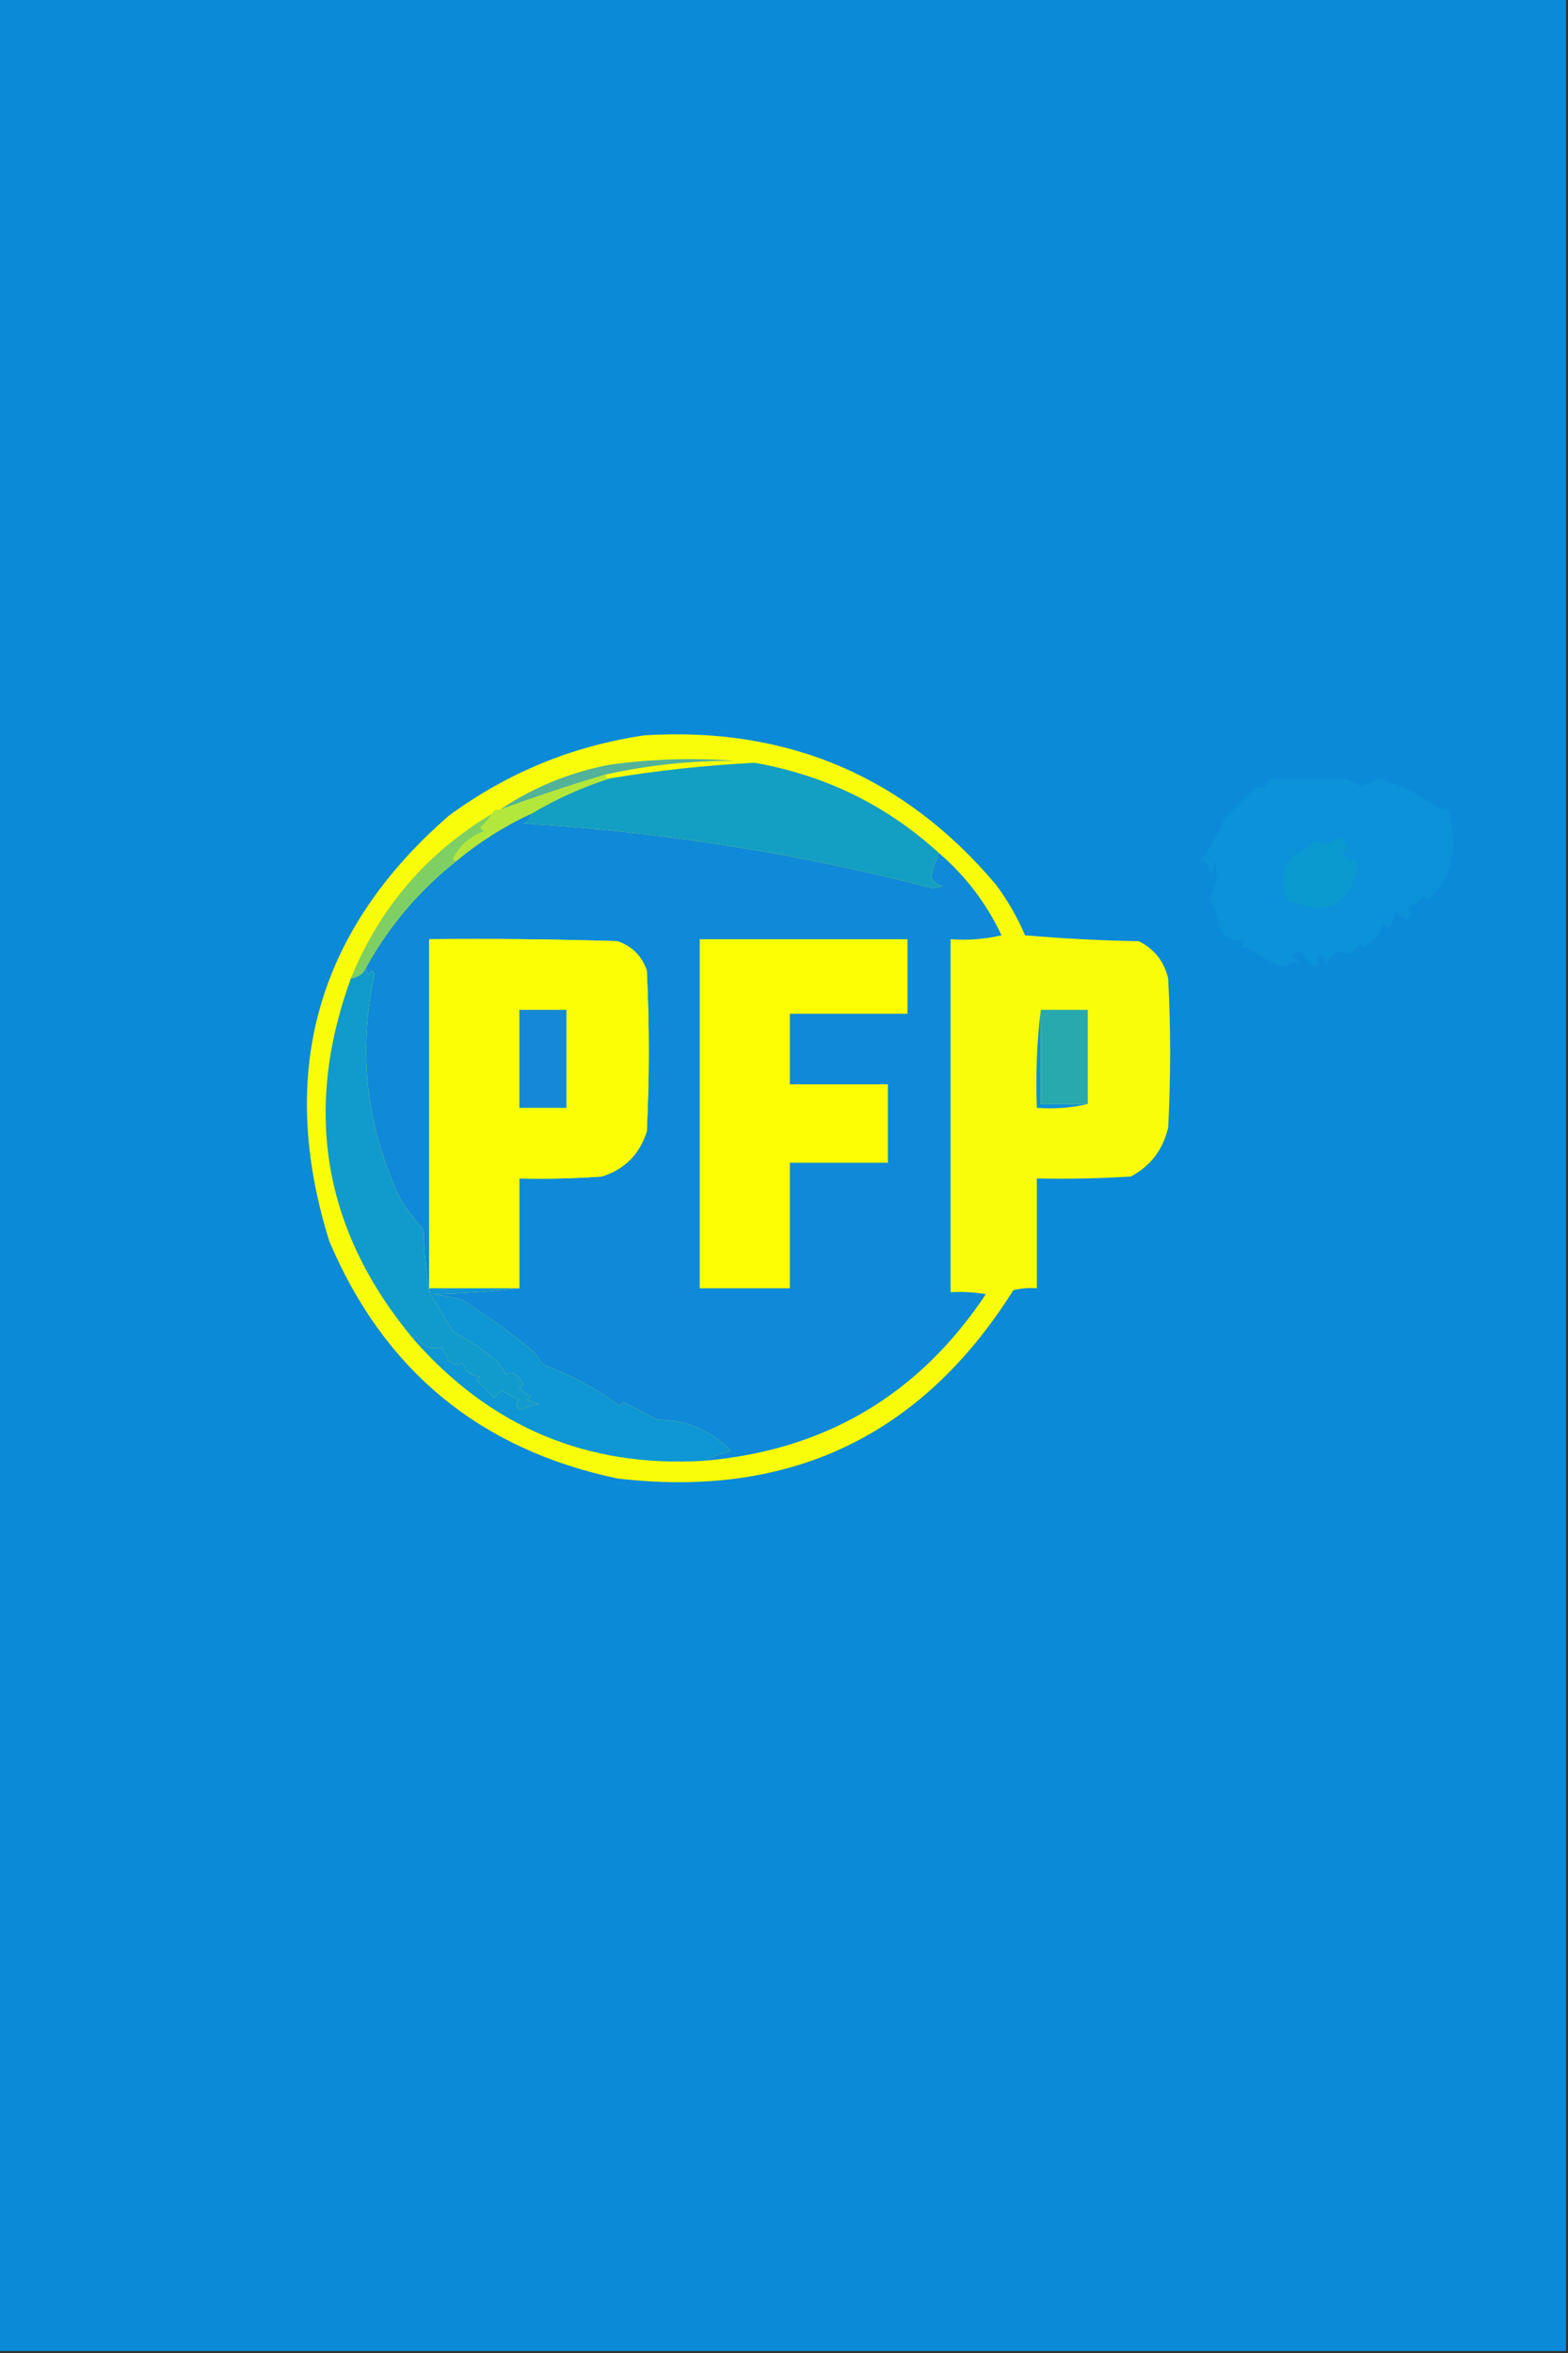 <?xml version="1.0" encoding="UTF-8"?>
<!DOCTYPE svg PUBLIC "-//W3C//DTD SVG 1.1//EN" "http://www.w3.org/Graphics/SVG/1.1/DTD/svg11.dtd">
<svg xmlns="http://www.w3.org/2000/svg" version="1.1" width="400px" height="600px" style="shape-rendering:geometricPrecision; text-rendering:geometricPrecision; image-rendering:optimizeQuality; fill-rule:evenodd; clip-rule:evenodd" xmlns:xlink="http://www.w3.org/1999/xlink">
<rect width="100%" height="100%" fill="#333333" stroke="none"/>
<g><path style="opacity:1" fill="#0b8ad8" d="M -0.5,-0.5 C 132.833,-0.5 266.167,-0.5 399.5,-0.5C 399.5,199.5 399.5,399.5 399.5,599.5C 266.167,599.5 132.833,599.5 -0.5,599.5C -0.5,399.5 -0.5,199.5 -0.5,-0.5 Z"/></g>
<g><path style="opacity:1" fill="#fafd09" d="M 164.5,187.5 C 200.852,185.27 230.685,197.937 254,225.5C 257.005,229.506 259.505,233.84 261.5,238.5C 271.149,239.332 280.816,239.832 290.5,240C 294.49,241.99 296.99,245.157 298,249.5C 298.667,262.167 298.667,274.833 298,287.5C 296.718,293.113 293.551,297.28 288.5,300C 280.507,300.5 272.507,300.666 264.5,300.5C 264.5,309.833 264.5,319.167 264.5,328.5C 262.473,328.338 260.473,328.505 258.5,329C 235.102,366.196 201.436,382.196 157.5,377C 122.451,369.615 97.951,349.449 84,316.5C 70.613,273.531 80.779,237.364 114.5,208C 129.53,196.979 146.197,190.146 164.5,187.5 Z"/></g>
<g><path style="opacity:1" fill="#139fc3" d="M 239.5,217.5 C 238.717,219.343 238.05,221.343 237.5,223.5C 238.09,224.799 239.09,225.632 240.5,226C 239.667,226.167 238.833,226.333 238,226.5C 203.701,217.608 168.868,212.108 133.5,210C 134.756,209.583 135.423,208.75 135.5,207.5C 141.843,203.722 148.51,200.722 155.5,198.5C 167.747,196.463 180.08,195.13 192.5,194.5C 210.518,197.677 226.185,205.344 239.5,217.5 Z"/></g>
<g><path style="opacity:1" fill="#52b399" d="M 154.5,197.5 C 145.405,200.214 136.405,203.214 127.5,206.5C 135.935,200.792 145.269,196.959 155.5,195C 166.127,193.522 176.794,193.188 187.5,194C 176.345,193.94 165.345,195.106 154.5,197.5 Z"/></g>
<g><path style="opacity:1" fill="#0b92d8" d="M 323.5,198.5 C 330.219,198.552 336.386,198.552 342,198.5C 343.895,198.615 345.562,199.282 347,200.5C 348.667,199.833 350.333,199.167 352,198.5C 357.674,200.253 362.841,202.92 367.5,206.5C 368.086,206.291 368.586,205.957 369,205.5C 372.452,214.764 370.952,222.764 364.5,229.5C 363.914,229.291 363.414,228.957 363,228.5C 362.228,229.849 361.061,230.682 359.5,231C 360.147,234.775 358.981,235.275 356,232.5C 355.781,233.938 355.281,235.271 354.5,236.5C 353.914,236.291 353.414,235.957 353,235.5C 352.057,238.109 350.39,240.109 348,241.5C 347.667,241.167 347.333,240.833 347,240.5C 345.684,243.047 343.851,243.713 341.5,242.5C 340.281,243.263 339.281,244.263 338.5,245.5C 337.117,242.924 336.283,243.258 336,246.5C 334.345,246.198 333.012,244.864 332,242.5C 329.266,243.362 329.099,244.195 331.5,245C 330,245.5 328.5,246 327,246.5C 323.799,245.209 320.799,243.543 318,241.5C 316.334,242.34 316.167,241.84 317.5,240C 314.491,240.16 312.325,238.993 311,236.5C 310.548,233.851 309.714,231.351 308.5,229C 310.244,226.037 310.744,222.871 310,219.5C 309.667,220.833 309.333,222.167 309,223.5C 308.727,221.671 307.893,220.171 306.5,219C 308.634,216.319 310.634,212.819 312.5,208.5C 315.124,205.842 317.791,203.175 320.5,200.5C 322.137,201.444 323.137,200.777 323.5,198.5 Z"/></g>
<g><path style="opacity:1" fill="#b3e73b" d="M 154.5,197.5 C 154.5,198.167 154.833,198.5 155.5,198.5C 148.51,200.722 141.843,203.722 135.5,207.5C 128.65,210.683 122.317,214.683 116.5,219.5C 116.062,219.565 115.728,219.399 115.5,219C 117.282,215.545 119.948,213.212 123.5,212C 123.167,211.667 122.833,211.333 122.5,211C 123.71,209.961 124.71,208.794 125.5,207.5C 125.842,206.662 126.508,206.328 127.5,206.5C 136.405,203.214 145.405,200.214 154.5,197.5 Z"/></g>
<g><path style="opacity:1" fill="#0b9ad0" d="M 341.5,213.5 C 343.582,214.585 343.916,216.085 342.5,218C 343.563,219.188 344.897,219.688 346.5,219.5C 344.892,230.639 338.892,233.972 328.5,229.5C 326.872,225.645 327.205,221.978 329.5,218.5C 331.799,217.365 333.966,216.032 336,214.5C 338.118,215.739 339.951,215.405 341.5,213.5 Z"/></g>
<g><path style="opacity:1" fill="#0f8ad8" d="M 135.5,207.5 C 135.423,208.75 134.756,209.583 133.5,210C 168.868,212.108 203.701,217.608 238,226.5C 238.833,226.333 239.667,226.167 240.5,226C 239.09,225.632 238.09,224.799 237.5,223.5C 238.05,221.343 238.717,219.343 239.5,217.5C 246.281,223.296 251.614,230.296 255.5,238.5C 251.217,239.492 246.884,239.826 242.5,239.5C 242.5,269.5 242.5,299.5 242.5,329.5C 245.518,329.335 248.518,329.502 251.5,330C 234.388,355.727 210.388,369.893 179.5,372.5C 181.129,371.662 183.462,370.828 186.5,370C 181.388,364.754 175.055,362.087 167.5,362C 164.678,360.426 161.844,358.926 159,357.5C 158.667,357.833 158.333,358.167 158,358.5C 152.425,354.279 145.925,350.779 138.5,348C 137.833,347 137.167,346 136.5,345C 130.603,340.099 124.436,335.599 118,331.5C 115.536,330.839 113.036,330.339 110.5,330C 118.011,329.829 125.345,329.329 132.5,328.5C 132.5,319.167 132.5,309.833 132.5,300.5C 139.508,300.666 146.508,300.5 153.5,300C 159.307,298.193 163.141,294.36 165,288.5C 165.667,274.833 165.667,261.167 165,247.5C 163.719,243.763 161.219,241.263 157.5,240C 141.503,239.5 125.503,239.333 109.5,239.5C 109.5,269.167 109.5,298.833 109.5,328.5C 109.5,328.833 109.5,329.167 109.5,329.5C 108.673,324.349 108.173,319.016 108,313.5C 105.748,311.036 103.748,308.369 102,305.5C 93.436,287.229 91.27,268.229 95.5,248.5C 95.154,247.304 94.654,247.304 94,248.5C 93.536,247.906 93.369,247.239 93.5,246.5C 99.351,235.98 107.017,226.98 116.5,219.5C 122.317,214.683 128.65,210.683 135.5,207.5 Z"/></g>
<g><path style="opacity:1" fill="#7ecf64" d="M 125.5,207.5 C 124.71,208.794 123.71,209.961 122.5,211C 122.833,211.333 123.167,211.667 123.5,212C 119.948,213.212 117.282,215.545 115.5,219C 115.728,219.399 116.062,219.565 116.5,219.5C 107.017,226.98 99.351,235.98 93.5,246.5C 92.764,248.229 91.43,249.229 89.5,249.5C 96.834,231.499 108.834,217.499 125.5,207.5 Z"/></g>
<g><path style="opacity:1" fill="#fcfe05" d="M 132.5,328.5 C 124.833,328.5 117.167,328.5 109.5,328.5C 109.5,298.833 109.5,269.167 109.5,239.5C 125.503,239.333 141.503,239.5 157.5,240C 161.219,241.263 163.719,243.763 165,247.5C 165.667,261.167 165.667,274.833 165,288.5C 163.141,294.36 159.307,298.193 153.5,300C 146.508,300.5 139.508,300.666 132.5,300.5C 132.5,309.833 132.5,319.167 132.5,328.5 Z"/></g>
<g><path style="opacity:1" fill="#fdfe03" d="M 178.5,239.5 C 196.167,239.5 213.833,239.5 231.5,239.5C 231.5,245.833 231.5,252.167 231.5,258.5C 221.5,258.5 211.5,258.5 201.5,258.5C 201.5,264.5 201.5,270.5 201.5,276.5C 209.833,276.5 218.167,276.5 226.5,276.5C 226.5,283.167 226.5,289.833 226.5,296.5C 218.167,296.5 209.833,296.5 201.5,296.5C 201.5,307.167 201.5,317.833 201.5,328.5C 193.833,328.5 186.167,328.5 178.5,328.5C 178.5,298.833 178.5,269.167 178.5,239.5 Z"/></g>
<g><path style="opacity:1" fill="#1689d6" d="M 132.5,257.5 C 136.5,257.5 140.5,257.5 144.5,257.5C 144.5,265.833 144.5,274.167 144.5,282.5C 140.5,282.5 136.5,282.5 132.5,282.5C 132.5,274.167 132.5,265.833 132.5,257.5 Z"/></g>
<g><path style="opacity:1" fill="#0b91d8" d="M 265.5,257.5 C 265.5,265.5 265.5,273.5 265.5,281.5C 269.5,281.5 273.5,281.5 277.5,281.5C 273.366,282.485 269.032,282.818 264.5,282.5C 264.174,273.983 264.507,265.65 265.5,257.5 Z"/></g>
<g><path style="opacity:1" fill="#27a9ae" d="M 265.5,257.5 C 269.5,257.5 273.5,257.5 277.5,257.5C 277.5,265.5 277.5,273.5 277.5,281.5C 273.5,281.5 269.5,281.5 265.5,281.5C 265.5,273.5 265.5,265.5 265.5,257.5 Z"/></g>
<g><path style="opacity:1" fill="#119bcd" d="M 93.5,246.5 C 93.369,247.239 93.536,247.906 94,248.5C 94.654,247.304 95.154,247.304 95.5,248.5C 91.27,268.229 93.436,287.229 102,305.5C 103.748,308.369 105.748,311.036 108,313.5C 108.173,319.016 108.673,324.349 109.5,329.5C 111.523,332.89 113.523,336.223 115.5,339.5C 118.889,341.375 122.223,343.542 125.5,346C 127.049,347.214 128.215,348.714 129,350.5C 130.243,349.664 131.41,349.997 132.5,351.5C 133.641,352.425 133.641,353.259 132.5,354C 133.328,354.915 134.328,355.581 135.5,356C 135.167,356.333 134.833,356.667 134.5,357C 135.5,357.333 136.5,357.667 137.5,358C 135.899,358.273 134.399,358.773 133,359.5C 131.513,358.747 131.346,357.914 132.5,357C 130.919,356.293 129.419,355.46 128,354.5C 127.333,355.167 126.667,355.833 126,356.5C 124.64,354.895 123.14,353.395 121.5,352C 121.833,351.667 122.167,351.333 122.5,351C 120.152,350.89 118.652,349.723 118,347.5C 116.927,348.28 115.76,348.113 114.5,347C 113.929,345.795 113.262,344.628 112.5,343.5C 109.749,344.341 107.582,343.341 106,340.5C 105.601,340.728 105.435,341.062 105.5,341.5C 82.541,314.024 77.207,283.358 89.5,249.5C 91.43,249.229 92.764,248.229 93.5,246.5 Z"/></g>
<g><path style="opacity:1" fill="#0e96d5" d="M 109.5,328.5 C 117.167,328.5 124.833,328.5 132.5,328.5C 125.345,329.329 118.011,329.829 110.5,330C 113.036,330.339 115.536,330.839 118,331.5C 124.436,335.599 130.603,340.099 136.5,345C 137.167,346 137.833,347 138.5,348C 145.925,350.779 152.425,354.279 158,358.5C 158.333,358.167 158.667,357.833 159,357.5C 161.844,358.926 164.678,360.426 167.5,362C 175.055,362.087 181.388,364.754 186.5,370C 183.462,370.828 181.129,371.662 179.5,372.5C 149.861,374.28 125.194,363.947 105.5,341.5C 105.435,341.062 105.601,340.728 106,340.5C 107.582,343.341 109.749,344.341 112.5,343.5C 113.262,344.628 113.929,345.795 114.5,347C 115.76,348.113 116.927,348.28 118,347.5C 118.652,349.723 120.152,350.89 122.5,351C 122.167,351.333 121.833,351.667 121.5,352C 123.14,353.395 124.64,354.895 126,356.5C 126.667,355.833 127.333,355.167 128,354.5C 129.419,355.46 130.919,356.293 132.5,357C 131.346,357.914 131.513,358.747 133,359.5C 134.399,358.773 135.899,358.273 137.5,358C 136.5,357.667 135.5,357.333 134.5,357C 134.833,356.667 135.167,356.333 135.5,356C 134.328,355.581 133.328,354.915 132.5,354C 133.641,353.259 133.641,352.425 132.5,351.5C 131.41,349.997 130.243,349.664 129,350.5C 128.215,348.714 127.049,347.214 125.5,346C 122.223,343.542 118.889,341.375 115.5,339.5C 113.523,336.223 111.523,332.89 109.5,329.5C 109.5,329.167 109.5,328.833 109.5,328.5 Z"/></g>
</svg>
